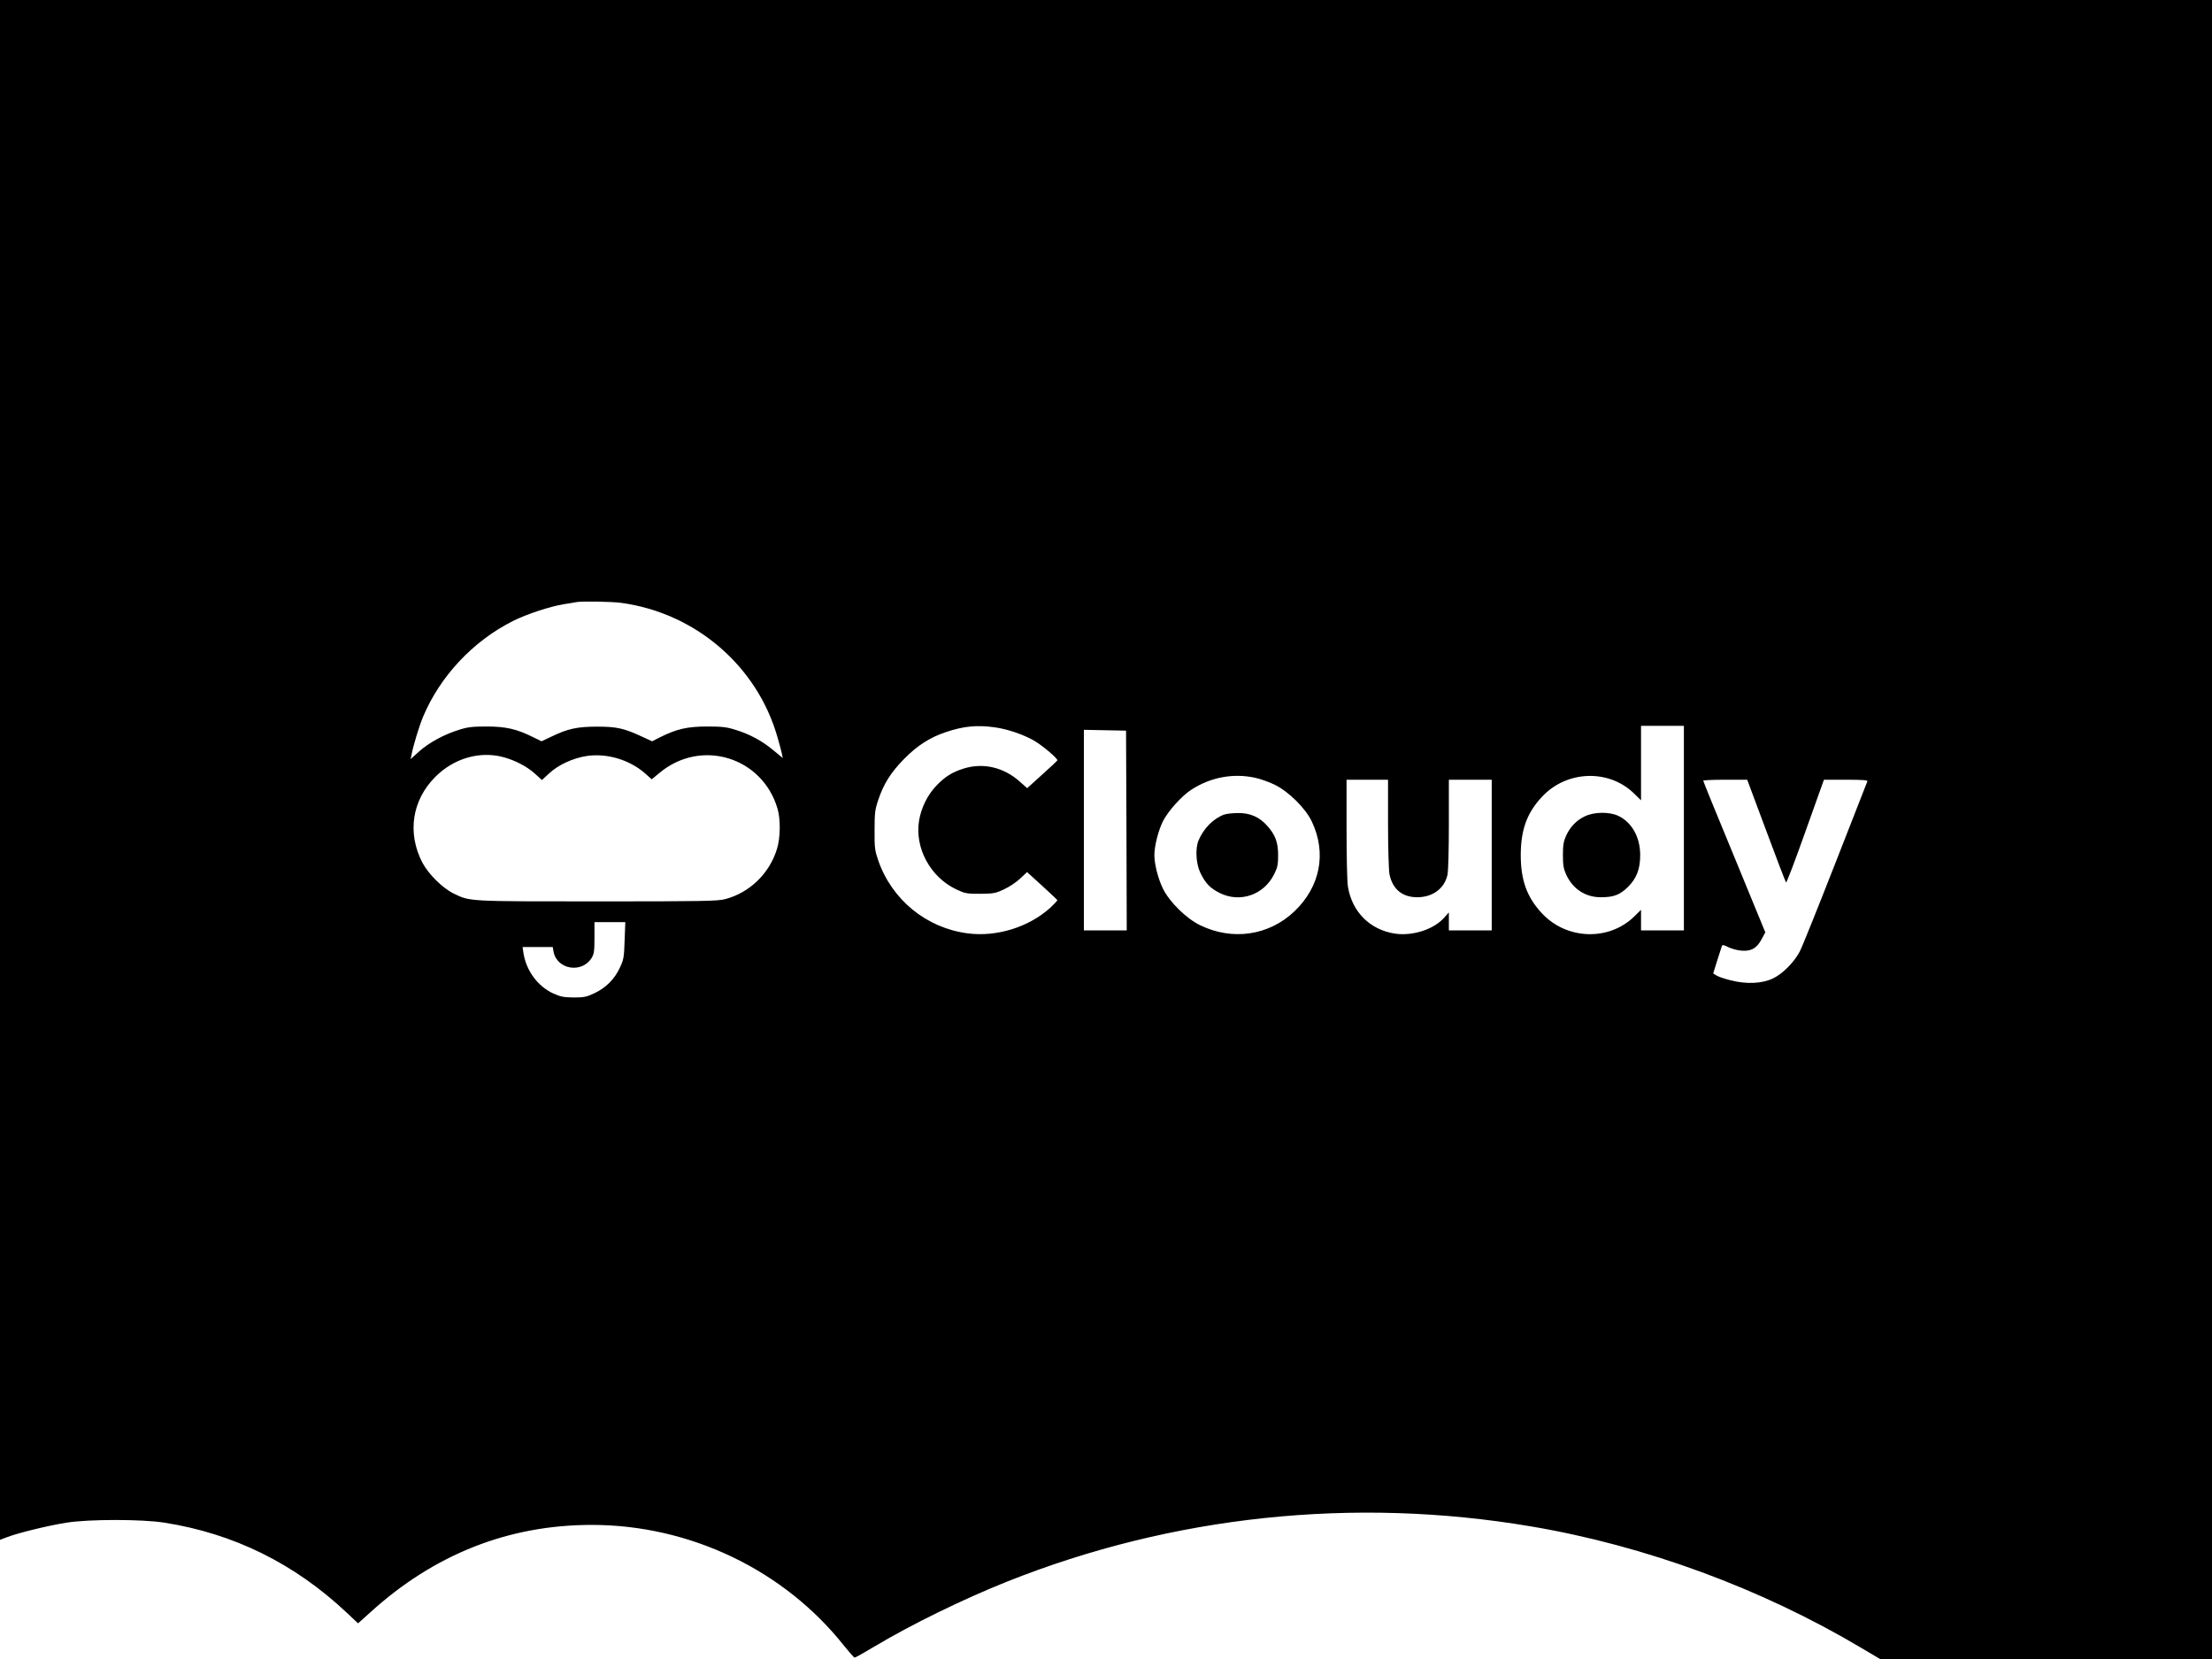 <?xml version="1.0" standalone="no"?>
<!DOCTYPE svg PUBLIC "-//W3C//DTD SVG 20010904//EN"
 "http://www.w3.org/TR/2001/REC-SVG-20010904/DTD/svg10.dtd">
<svg version="1.0" xmlns="http://www.w3.org/2000/svg"
 width="1600pt" height="1200pt" viewBox="0 0 1600 1200"
 preserveAspectRatio="xMidYMid meet">

<g transform="translate(0,1200) scale(0.1,-0.1)"
fill="#000000" stroke="none">
<path d="M0 6431 l0 -5569 53 20 c81 31 300 84 427 104 162 26 548 26 710 0
502 -79 941 -296 1318 -651 l82 -77 88 79 c463 421 1001 633 1602 633 710 0
1391 -326 1825 -874 38 -47 72 -86 77 -86 5 0 71 37 146 82 270 161 639 341
957 468 1197 477 2508 616 3790 399 824 -139 1667 -449 2392 -881 l132 -78
1200 0 1201 0 0 6000 0 6000 -8000 0 -8000 0 0 -5569z m4496 1208 c536 -74
980 -456 1127 -969 14 -47 28 -100 32 -119 l7 -34 -68 56 c-81 68 -172 117
-274 148 -62 20 -97 24 -205 24 -143 0 -221 -18 -339 -77 l-59 -30 -76 35
c-127 59 -181 71 -321 71 -142 0 -211 -14 -329 -71 l-74 -35 -61 30 c-118 59
-198 77 -336 77 -103 0 -138 -4 -200 -24 -107 -33 -218 -93 -289 -157 l-61
-55 7 33 c12 64 54 203 83 273 123 293 360 547 650 693 102 51 267 105 370
122 41 6 82 13 90 15 40 7 257 4 326 -6z m2700 -900 c94 -13 213 -54 290 -100
61 -37 167 -127 162 -139 -2 -4 -51 -51 -111 -104 l-107 -97 -52 46 c-117 105
-265 140 -407 96 -84 -26 -137 -60 -199 -125 -63 -66 -109 -160 -124 -251 -33
-198 81 -409 269 -498 63 -30 75 -32 173 -32 96 1 110 3 172 32 37 17 90 52
117 78 l50 47 108 -98 c59 -54 109 -101 111 -105 1 -3 -22 -28 -51 -55 -156
-141 -389 -213 -599 -185 -297 39 -546 242 -645 526 -25 73 -28 92 -27 220 0
125 3 149 27 220 39 116 91 198 187 296 96 97 186 155 303 194 129 43 225 52
353 34z m4984 -729 l0 -740 -155 0 -155 0 0 74 0 75 -50 -49 c-183 -178 -488
-168 -666 23 -109 116 -154 240 -154 422 0 182 45 306 154 422 178 191 483
202 666 23 l50 -49 0 270 0 269 155 0 155 0 0 -740z m-4032 -17 l2 -723 -155
0 -155 0 0 725 0 726 153 -3 152 -3 3 -722z m-4513 532 c86 -22 176 -68 234
-121 l51 -46 50 46 c68 64 175 113 276 128 146 21 308 -28 420 -126 l48 -43
57 47 c300 250 743 115 853 -259 23 -77 21 -213 -4 -292 -55 -179 -199 -317
-376 -363 -54 -14 -170 -16 -926 -16 -940 0 -917 -1 -1037 57 -78 38 -181 139
-225 222 -112 214 -77 452 93 622 133 133 317 187 486 144z m5440 -150 c39 -8
104 -31 145 -51 102 -50 224 -171 269 -267 108 -228 61 -470 -126 -649 -185
-176 -449 -214 -683 -100 -100 49 -221 168 -268 264 -35 71 -62 177 -62 243 0
66 28 176 61 243 36 73 137 186 208 231 138 89 299 119 456 86z m965 -329 c0
-172 5 -337 10 -367 21 -109 92 -169 201 -169 112 0 197 63 219 162 6 28 10
184 10 368 l0 320 155 0 155 0 0 -545 0 -545 -155 0 -155 0 0 65 0 65 -36 -40
c-76 -84 -228 -132 -355 -113 -180 28 -309 157 -339 339 -6 33 -10 220 -10
417 l0 357 150 0 150 0 0 -314z m2735 -53 c75 -203 140 -371 144 -376 4 -4 67
162 140 368 l134 375 159 0 c124 0 159 -3 155 -12 -3 -7 -107 -274 -232 -593
-125 -319 -240 -606 -257 -638 -43 -80 -125 -162 -195 -195 -80 -37 -190 -42
-304 -13 -45 11 -92 27 -105 36 l-22 14 29 93 c16 51 32 99 34 106 4 9 15 7
46 -9 23 -11 65 -23 93 -25 71 -7 113 16 148 82 l27 50 -224 545 c-124 299
-225 547 -225 552 0 4 72 7 159 7 l159 0 137 -367z m-8257 -796 c-4 -123 -7
-139 -35 -198 -38 -81 -100 -144 -183 -183 -57 -27 -76 -31 -150 -31 -72 1
-95 5 -148 29 -113 52 -196 165 -216 294 l-6 42 109 0 109 0 6 -34 c25 -130
206 -159 276 -44 17 28 20 51 20 146 l0 112 111 0 112 0 -5 -133z"/>
<path d="M11465 6096 c-62 -29 -107 -76 -137 -141 -18 -40 -23 -67 -23 -140 0
-73 5 -100 23 -140 48 -105 139 -165 251 -165 94 0 138 17 197 75 62 62 88
129 88 230 0 130 -61 238 -159 284 -65 30 -172 29 -240 -3z"/>
<path d="M8855 6108 c-78 -28 -150 -101 -186 -188 -24 -58 -18 -166 12 -230
37 -78 71 -114 141 -149 148 -74 321 -14 395 137 24 48 28 69 28 137 0 93 -21
148 -80 213 -56 63 -124 92 -209 91 -39 0 -84 -5 -101 -11z"/>
</g>
</svg>
